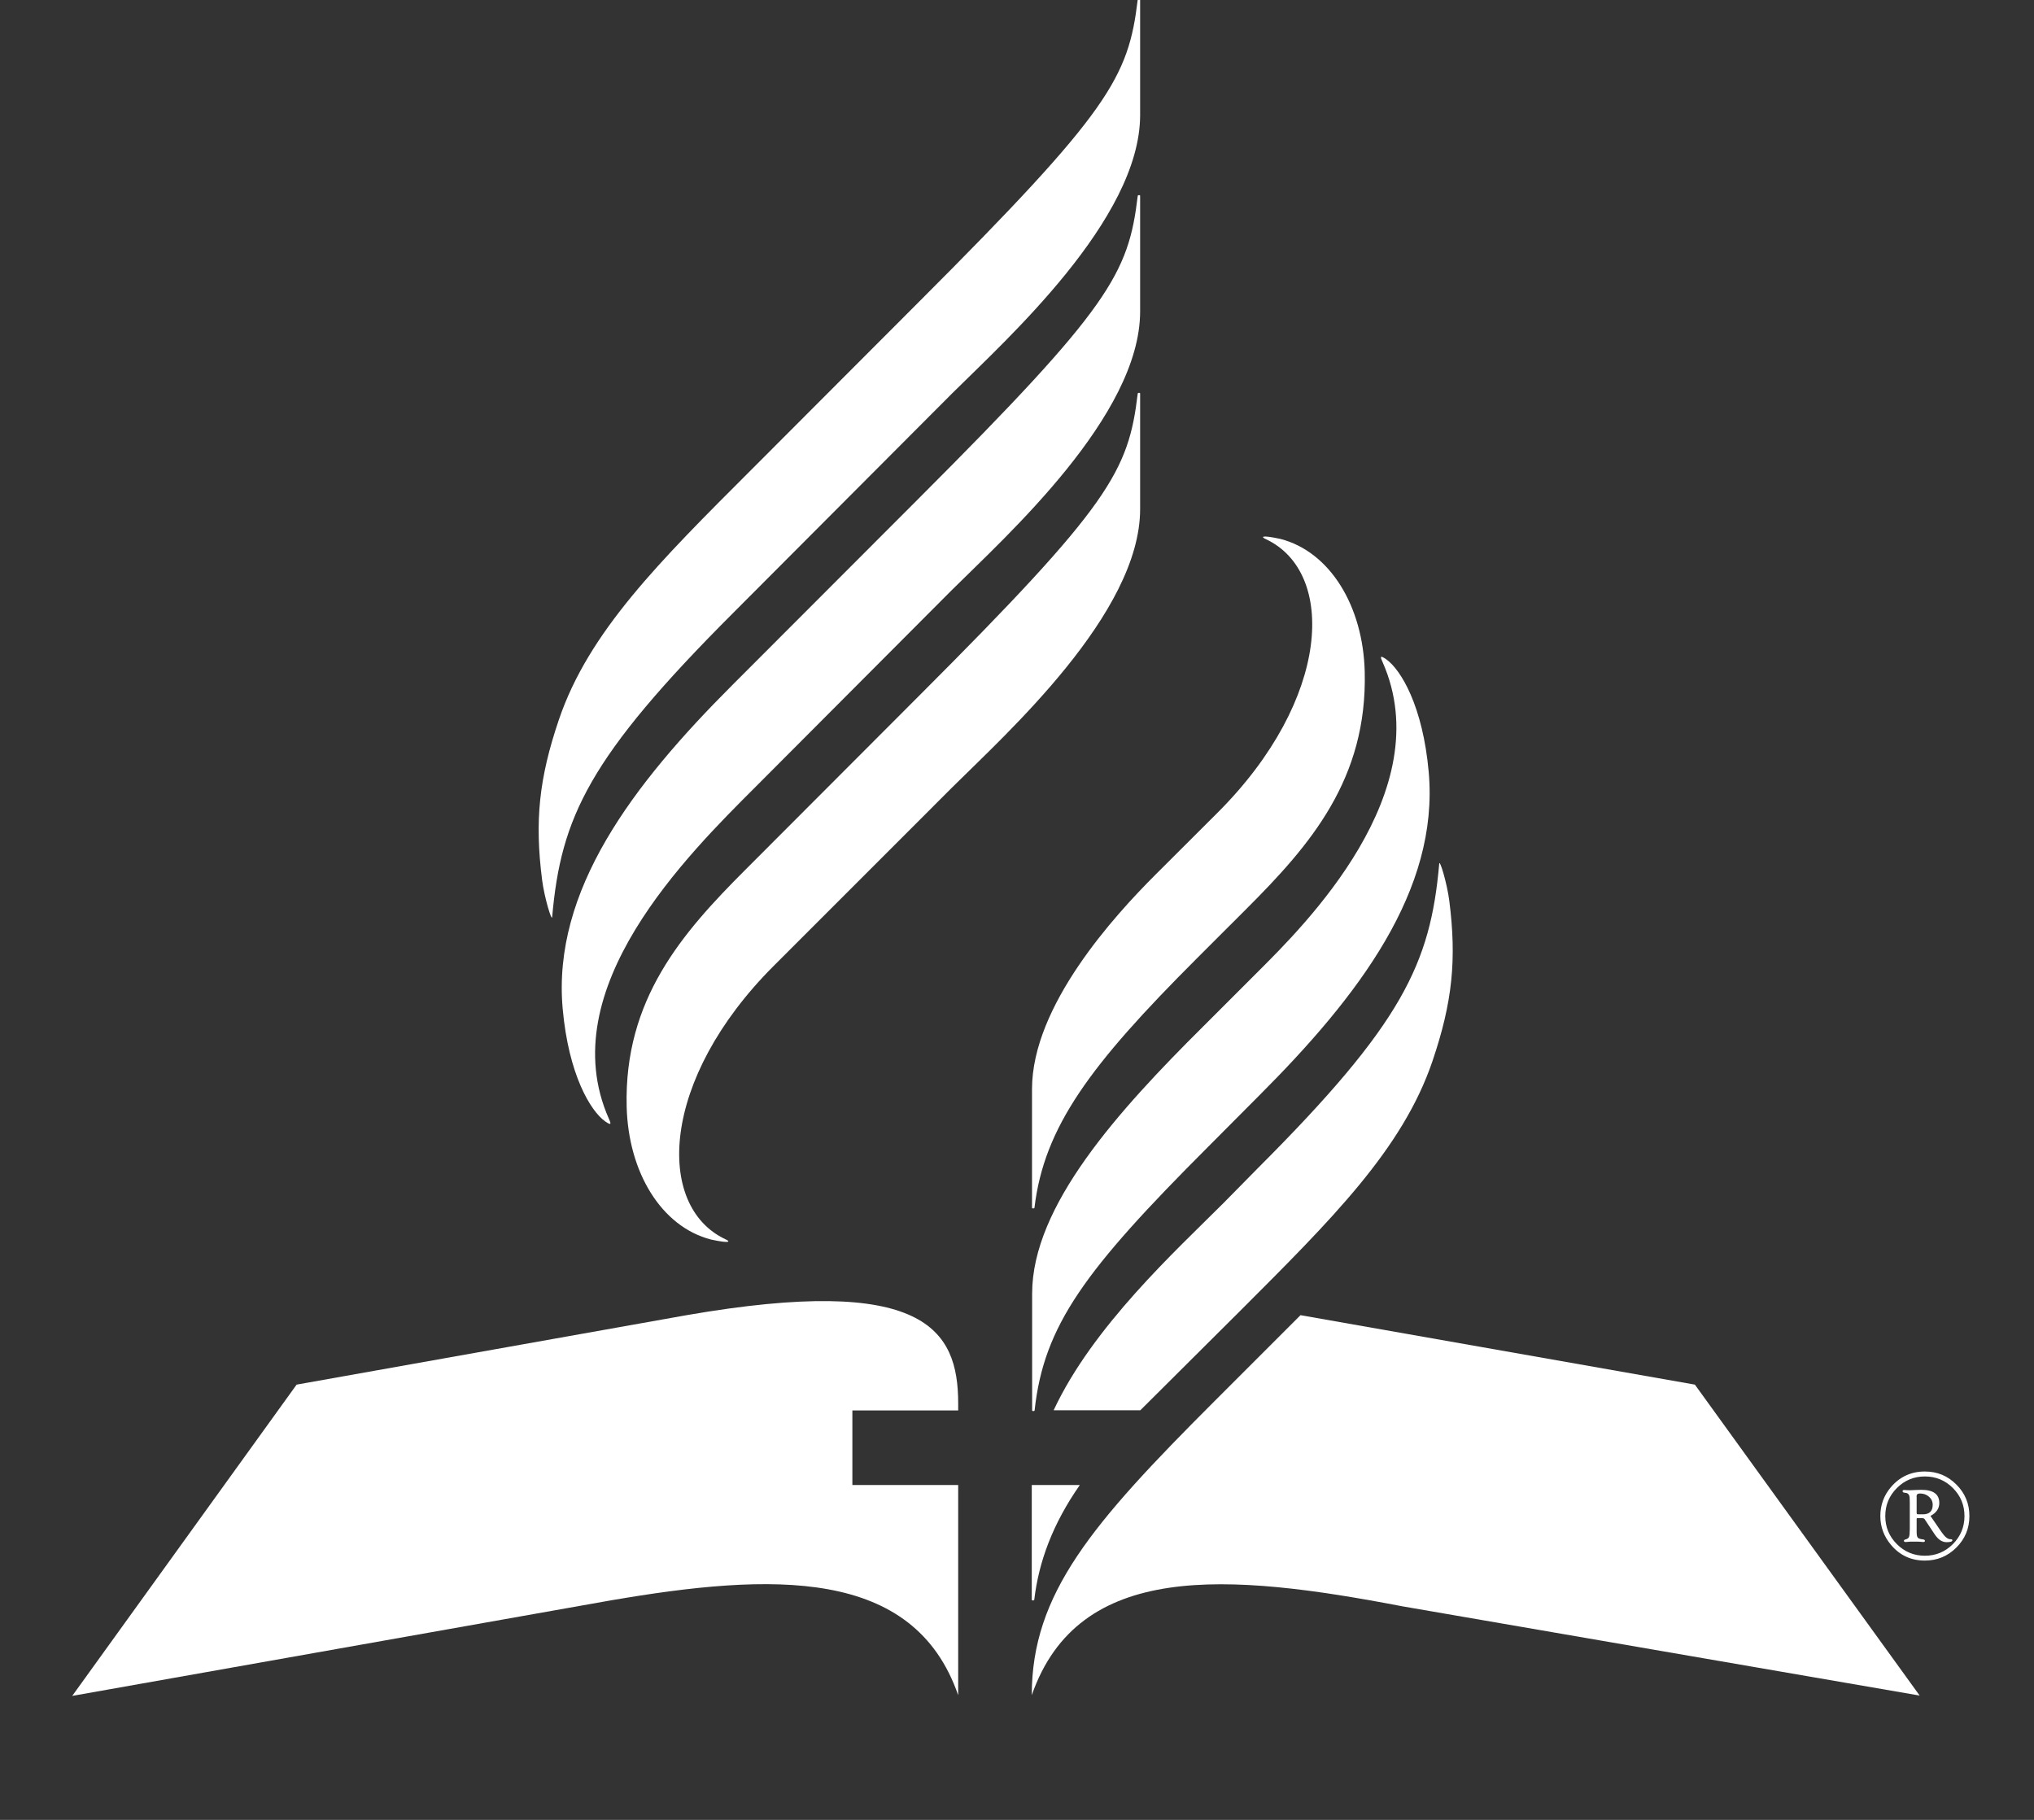 <?xml version="1.0" encoding="UTF-8" standalone="no"?>
<svg width="95px" height="85px" viewBox="0 0 95 85" version="1.1" xmlns="http://www.w3.org/2000/svg" xmlns:xlink="http://www.w3.org/1999/xlink" xmlns:sketch="http://www.bohemiancoding.com/sketch/ns">
    <rect x="0" y="0" width="95" height="85" fill="#333333" stroke="none"/>
    <!-- Generator: Sketch 3.0.1 (7597) - http://www.bohemiancoding.com/sketch -->
    <title>White SDA Logo</title>
    <description>Created with Sketch.</description>
    <defs></defs>
    <g id="plain-search" stroke="none" stroke-width="1" fill="none" fill-rule="evenodd" sketch:type="MSPage">
        <g id="White-SDA-Logo" sketch:type="MSLayerGroup" transform="translate(3, 0)" fill="#FFFFFF">
            <path d="M36.811,69.359 L36.811,65.876 L41.753,65.876 L41.753,65.549 C41.753,62.063 40.146,59.508 29.069,61.427 L10.854,64.671 L0.373,79.21 L25.524,74.749 C33.06,73.456 39.677,73.186 41.753,79.177 L41.753,69.359 L36.811,69.359" id="Fill-4" sketch:type="MSShapeGroup"></path>
            <path d="M45.19,79.176 C45.19,74.434 47.992,71.176 53.711,65.457 L57.741,61.427 L76.161,64.671 L86.66,79.194 L62.507,75.027 C54.318,73.456 47.376,72.905 45.19,79.176" id="Fill-5" sketch:type="MSShapeGroup"></path>
            <path d="M46.211,65.869 C48.036,61.954 51.921,58.414 54.155,56.18 L55.745,54.565 C62.509,47.801 63.81,45.003 64.22,40.344 C64.238,40.101 64.587,41.257 64.691,42.075 C65.04,44.82 64.838,46.813 63.905,49.561 C62.51,53.669 59.207,56.942 54.921,61.228 L50.26,65.869 L46.211,65.869" id="Fill-6" sketch:type="MSShapeGroup"></path>
            <path d="M50.139,9.149 C50.139,9.112 50.251,9.092 50.251,9.149 L50.251,14.544 C50.251,19.422 43.981,25.051 41.484,27.532 L32.297,36.744 C29.122,39.919 22.764,46.191 25.433,52.242 C25.522,52.443 25.603,52.616 25.264,52.375 C24.584,51.893 23.555,50.199 23.28,47.105 C22.791,41.589 26.552,36.65 31.19,32.011 L39.953,23.238 C48.839,14.351 49.706,12.785 50.139,9.149" id="Fill-7" sketch:type="MSShapeGroup"></path>
            <g id="Group-11" transform="translate(22, 0)" sketch:type="MSShapeGroup">
                <path d="M19.484,36.765 C21.981,34.284 28.251,28.655 28.251,23.776 L28.251,18.381 C28.251,18.325 28.139,18.345 28.139,18.381 C27.706,22.018 26.839,23.584 17.953,32.471 L9.813,40.624 C6.856,43.581 4.144,46.681 4.269,51.687 C4.346,54.754 5.888,57.296 8.208,57.895 C9.163,58.101 9.105,57.976 8.878,57.88 C5.6,56.333 5.836,50.414 11.134,45.116 L19.484,36.765" id="Fill-8"></path>
                <path d="M9.266,28.605 C2.501,35.369 1.201,38.167 0.79,42.826 C0.772,43.069 0.423,41.913 0.319,41.095 C-0.03,38.35 0.172,36.357 1.105,33.609 C2.5,29.501 5.803,26.228 10.089,21.943 L17.953,14.066 C26.839,5.179 27.706,3.613 28.139,-0.024 C28.139,-0.06 28.251,-0.08 28.251,-0.024 L28.251,5.371 C28.251,10.25 21.981,15.879 19.484,18.36 L9.266,28.605" id="Fill-10"></path>
            </g>
            <path d="M45.306,74.721 C45.301,74.762 45.19,74.763 45.19,74.721 L45.19,69.359 L47.435,69.359 C46.166,71.177 45.518,72.937 45.306,74.721" id="Fill-12" sketch:type="MSShapeGroup"></path>
            <path d="M45.322,65.876 C45.318,65.918 45.207,65.919 45.207,65.876 L45.207,60.419 C45.207,56.319 49.226,51.886 53.209,47.929 L55.793,45.346 C57.878,43.261 64.247,36.979 61.577,30.928 C61.489,30.727 61.407,30.554 61.747,30.795 C62.426,31.277 63.456,32.971 63.73,36.066 C64.219,41.581 60.458,46.52 55.82,51.159 L53.431,53.559 C47.671,59.319 45.755,61.9 45.322,65.876" id="Fill-13" sketch:type="MSShapeGroup"></path>
            <path d="M45.316,56.411 C45.311,56.452 45.201,56.453 45.201,56.411 L45.201,50.87 C45.201,46.961 49.078,42.742 50.96,40.86 L53.877,37.949 C59.174,32.651 59.41,26.733 56.132,25.186 C55.905,25.089 55.847,24.965 56.802,25.171 C59.123,25.77 60.665,28.312 60.741,31.379 C60.866,36.384 58.2,39.464 55.243,42.422 L52.878,44.786 C47.931,49.732 45.766,52.624 45.316,56.411" id="Fill-14" sketch:type="MSShapeGroup"></path>
            <path d="M86.615,70.729 L86.81,70.729 C87.115,70.729 87.269,70.582 87.269,70.285 C87.269,70.134 87.211,70.009 87.097,69.908 C86.983,69.807 86.843,69.756 86.675,69.756 C86.568,69.756 86.515,69.798 86.515,69.883 L86.519,69.941 L86.519,70.631 C86.519,70.677 86.522,70.705 86.532,70.714 C86.542,70.724 86.569,70.729 86.615,70.729 L86.615,70.729 Z M87.165,70.804 L87.629,71.482 L87.687,71.564 C87.832,71.776 87.963,71.884 88.079,71.89 L88.134,71.893 C88.171,71.895 88.188,71.912 88.187,71.945 C88.183,72.002 88.091,72.03 87.913,72.03 C87.708,72.03 87.523,71.906 87.359,71.66 L86.925,71.006 L86.901,70.967 C86.878,70.928 86.839,70.909 86.785,70.909 L86.553,70.909 L86.526,70.912 L86.519,70.947 L86.519,71.552 C86.519,71.687 86.536,71.775 86.572,71.818 C86.608,71.859 86.69,71.887 86.817,71.901 C86.874,71.907 86.903,71.927 86.905,71.964 C86.907,72.004 86.88,72.022 86.822,72.022 C86.805,72.022 86.77,72.019 86.716,72.013 C86.671,72.007 86.598,72.005 86.495,72.005 L86.233,72.005 C86.2,72.005 86.151,72.008 86.089,72.016 C86.044,72.02 86.015,72.022 86.001,72.022 C85.95,72.022 85.925,72.002 85.925,71.963 C85.925,71.934 85.946,71.915 85.989,71.905 C86.079,71.883 86.137,71.844 86.161,71.787 C86.186,71.729 86.198,71.605 86.198,71.414 L86.198,70.181 L86.194,70.004 C86.194,69.838 86.137,69.747 86.021,69.729 L85.938,69.717 C85.888,69.708 85.862,69.685 85.862,69.65 C85.862,69.612 85.89,69.592 85.943,69.592 C85.957,69.592 85.999,69.595 86.068,69.601 C86.105,69.603 86.157,69.604 86.223,69.604 C86.277,69.604 86.367,69.6 86.493,69.592 C86.589,69.588 86.671,69.585 86.741,69.585 C87.298,69.585 87.577,69.789 87.577,70.199 C87.577,70.457 87.439,70.658 87.165,70.804 L87.165,70.804 Z M86.903,68.96 C86.393,68.96 85.956,69.14 85.595,69.502 C85.233,69.864 85.054,70.3 85.054,70.811 C85.054,71.322 85.233,71.758 85.595,72.121 C85.956,72.482 86.393,72.663 86.903,72.663 C87.413,72.663 87.849,72.482 88.21,72.121 C88.571,71.758 88.753,71.322 88.753,70.811 C88.753,70.298 88.572,69.861 88.212,69.501 C87.852,69.14 87.415,68.96 86.903,68.96 L86.903,68.96 Z M86.903,68.729 C87.479,68.729 87.97,68.931 88.375,69.338 C88.78,69.743 88.983,70.234 88.983,70.81 C88.983,71.385 88.78,71.876 88.374,72.281 C87.968,72.687 87.478,72.889 86.903,72.889 C86.259,72.889 85.731,72.645 85.321,72.156 C84.989,71.761 84.823,71.313 84.823,70.81 C84.823,70.298 84.987,69.848 85.317,69.459 C85.733,68.972 86.263,68.729 86.903,68.729 L86.903,68.729 Z" id="Fill-15" sketch:type="MSShapeGroup"></path>
        </g>
    </g>
</svg>